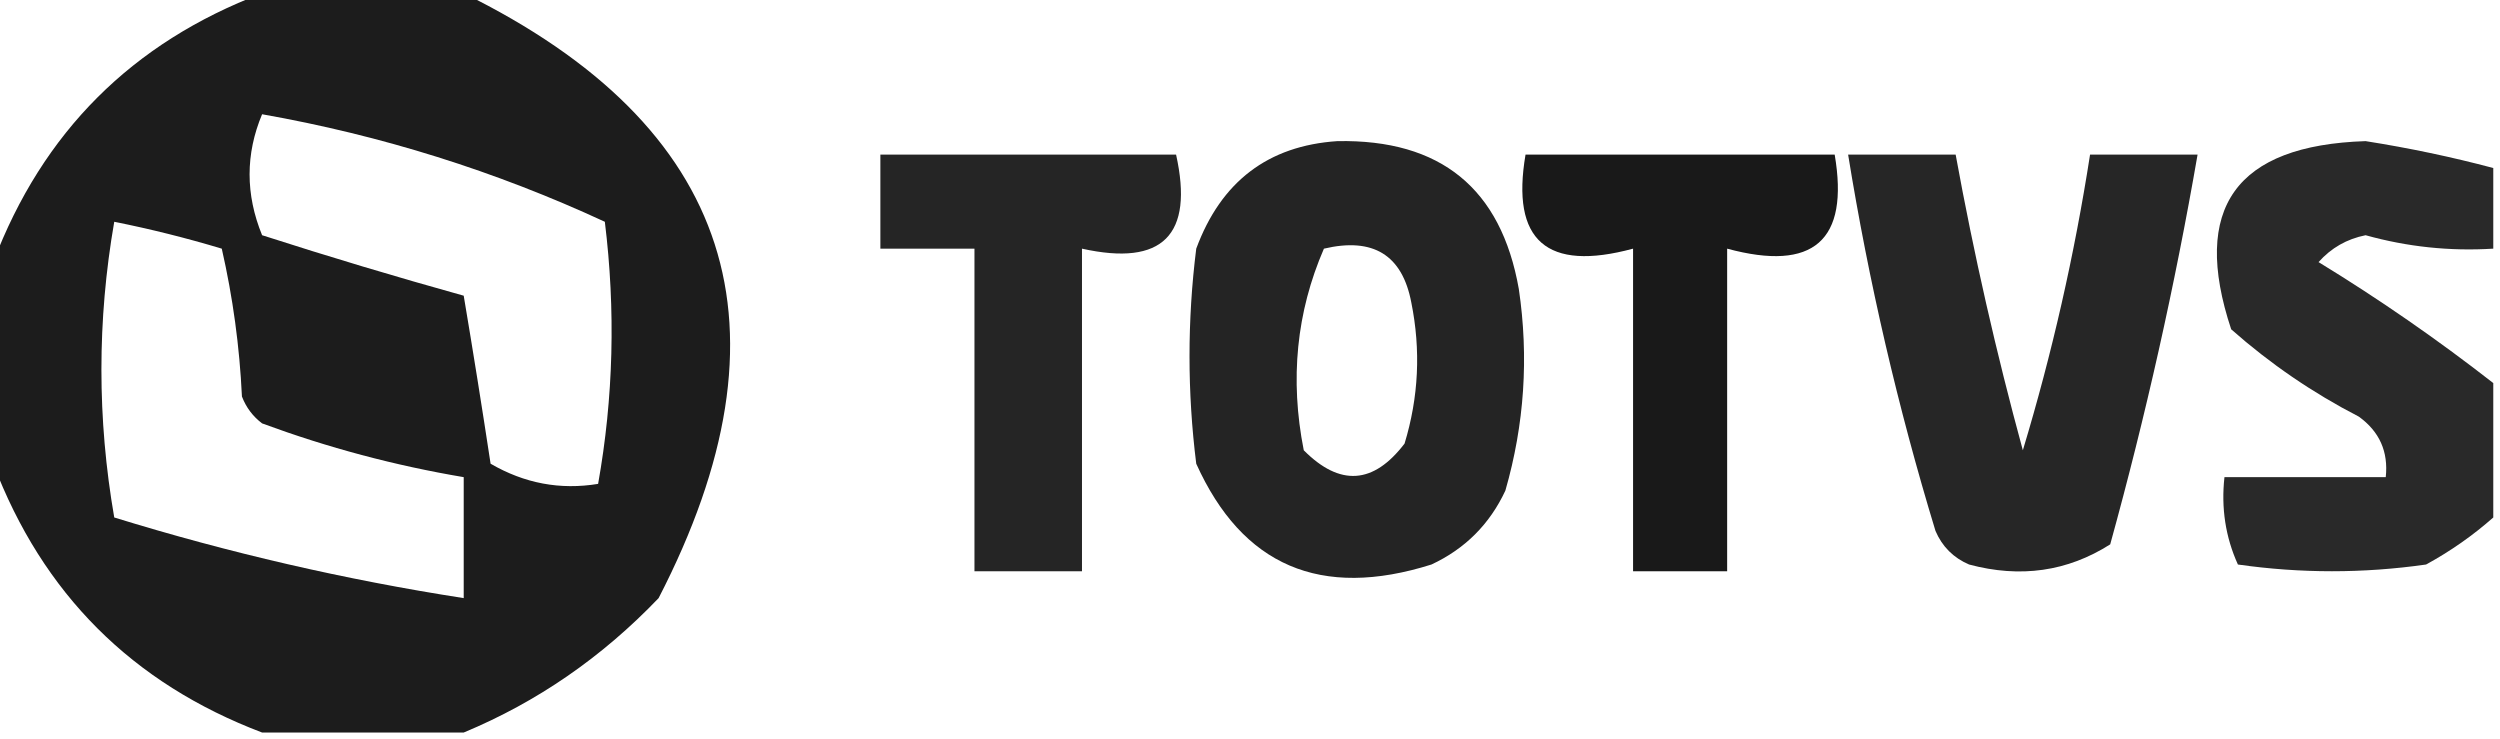 <?xml version="1.0" encoding="UTF-8"?>
<!DOCTYPE svg PUBLIC "-//W3C//DTD SVG 1.1//EN" "http://www.w3.org/Graphics/SVG/1.1/DTD/svg11.dtd">
<svg xmlns="http://www.w3.org/2000/svg" version="1.1" width="186px" height="55px" style="shape-rendering:geometricPrecision; text-rendering:geometricPrecision; image-rendering:optimizeQuality; fill-rule:evenodd; clip-rule:evenodd" xmlns:xlink="http://www.w3.org/1999/xlink">
<g><path style="opacity:0.888" fill="#00000" d="M 19.5,-0.5 C 24.5,-0.5 29.5,-0.5 34.5,-0.5C 54.561,9.371 59.394,24.371 49,44.5C 44.792,48.898 39.958,52.231 34.5,54.5C 29.5,54.5 24.5,54.5 19.5,54.5C 9.833,50.833 3.167,44.167 -0.5,34.5C -0.5,29.5 -0.5,24.5 -0.5,19.5C 3.167,9.833 9.833,3.167 19.5,-0.5 Z M 19.5,8.5 C 28.375,10.07 36.875,12.737 45,16.5C 45.81,23.082 45.643,29.582 44.5,36C 41.688,36.466 39.021,35.966 36.5,34.5C 35.862,30.3 35.196,26.134 34.5,22C 29.465,20.599 24.465,19.099 19.5,17.5C 18.259,14.463 18.259,11.463 19.5,8.5 Z M 8.5,16.5 C 11.189,17.038 13.856,17.705 16.5,18.5C 17.325,22.122 17.825,25.789 18,29.5C 18.308,30.308 18.808,30.975 19.5,31.5C 24.383,33.304 29.383,34.637 34.5,35.5C 34.5,38.5 34.5,41.5 34.5,44.5C 25.685,43.13 17.019,41.13 8.5,38.5C 7.227,31.163 7.227,23.829 8.5,16.5 Z"/></g>
<g><path style="opacity:0.857" fill="#00000" d="M 99.5,10.5 C 107.181,10.354 111.681,14.021 113,21.5C 113.751,26.572 113.418,31.572 112,36.5C 110.833,39 109,40.833 106.5,42C 98.262,44.6 92.429,42.1 89,34.5C 88.333,29.167 88.333,23.833 89,18.5C 90.846,13.509 94.346,10.843 99.5,10.5 Z M 98.5,18.5 C 102.162,17.637 104.328,18.97 105,22.5C 105.717,26.045 105.55,29.545 104.5,33C 102.187,36.037 99.687,36.204 97,33.5C 95.955,28.215 96.455,23.215 98.5,18.5 Z"/></g>
<g><path style="opacity:0.836" fill="#00000" d="M 185.5,12.5 C 185.5,14.5 185.5,16.5 185.5,18.5C 182.272,18.701 179.105,18.367 176,17.5C 174.605,17.78 173.438,18.447 172.5,19.5C 176.999,22.25 181.333,25.25 185.5,28.5C 185.5,31.833 185.5,35.167 185.5,38.5C 183.99,39.836 182.323,41.003 180.5,42C 175.833,42.667 171.167,42.667 166.5,42C 165.577,39.959 165.244,37.792 165.5,35.5C 169.5,35.5 173.5,35.5 177.5,35.5C 177.703,33.61 177.037,32.11 175.5,31C 172.059,29.224 168.892,27.057 166,24.5C 163.004,15.479 166.338,10.812 176,10.5C 179.243,11.011 182.409,11.678 185.5,12.5 Z"/></g>
<g><path style="opacity:0.854" fill="#00000" d="M 65.5,11.5 C 72.833,11.5 80.167,11.5 87.5,11.5C 88.833,17.5 86.5,19.833 80.5,18.5C 80.5,26.5 80.5,34.5 80.5,42.5C 77.833,42.5 75.167,42.5 72.5,42.5C 72.5,34.5 72.5,26.5 72.5,18.5C 70.167,18.5 67.833,18.5 65.5,18.5C 65.5,16.167 65.5,13.833 65.5,11.5 Z"/></g>
<g><path style="opacity:0.901" fill="#00000" d="M 113.5,11.5 C 121.167,11.5 128.833,11.5 136.5,11.5C 137.594,17.905 134.927,20.238 128.5,18.5C 128.5,26.5 128.5,34.5 128.5,42.5C 126.167,42.5 123.833,42.5 121.5,42.5C 121.5,34.5 121.5,26.5 121.5,18.5C 115.073,20.238 112.406,17.905 113.5,11.5 Z"/></g>
<g><path style="opacity:0.85" fill="#00000" d="M 137.5,11.5 C 140.167,11.5 142.833,11.5 145.5,11.5C 146.85,18.901 148.517,26.235 150.5,33.5C 152.676,26.288 154.343,18.954 155.5,11.5C 158.167,11.5 160.833,11.5 163.5,11.5C 161.811,21.258 159.644,30.925 157,40.5C 153.817,42.523 150.317,43.023 146.5,42C 145.333,41.5 144.5,40.667 144,39.5C 141.2,30.3 139.033,20.967 137.5,11.5 Z"/></g>
</svg>
